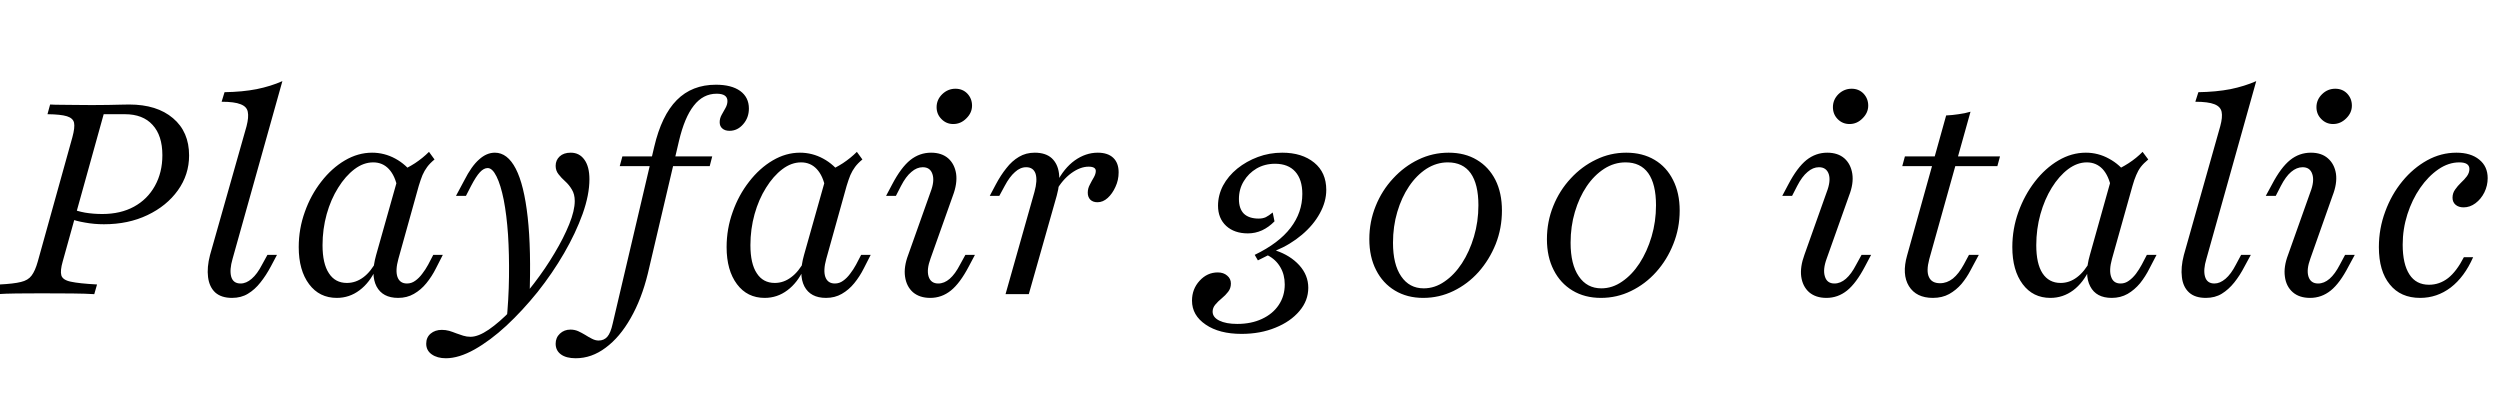 <svg xmlns="http://www.w3.org/2000/svg" xmlns:xlink="http://www.w3.org/1999/xlink" width="180.6" height="28.8"><path fill="black" d="M-0.21 21.25L-0.21 21.25L-0.02 20.55Q0.99 20.50 1.51 20.37Q2.03 20.25 2.28 19.91Q2.54 19.57 2.73 18.89L2.73 18.89L5.23 9.91Q5.42 9.21 5.35 8.87Q5.28 8.54 4.84 8.40Q4.39 8.26 3.43 8.25L3.43 8.25L3.62 7.55Q3.97 7.57 4.40 7.57Q4.84 7.57 5.40 7.58Q5.96 7.59 6.64 7.59L6.64 7.59Q7.30 7.59 7.82 7.58Q8.34 7.57 8.73 7.56Q9.12 7.55 9.33 7.55L9.33 7.55Q11.34 7.55 12.50 8.54Q13.66 9.52 13.66 11.23L13.66 11.23Q13.66 12.62 12.85 13.75Q12.04 14.88 10.65 15.54Q9.27 16.20 7.51 16.20L7.51 16.20Q6.81 16.20 6.15 16.08Q5.48 15.97 4.99 15.77L4.99 15.77L5.19 15.08Q5.54 15.25 6.14 15.36Q6.74 15.46 7.39 15.46L7.39 15.46Q8.71 15.46 9.68 14.93Q10.65 14.40 11.19 13.43Q11.73 12.46 11.73 11.21L11.73 11.21Q11.73 9.79 11.02 9.02Q10.32 8.25 9.02 8.25L9.02 8.25L7.49 8.25L4.53 18.89Q4.34 19.55 4.43 19.89Q4.53 20.23 5.12 20.35Q5.71 20.48 7.01 20.55L7.01 20.55L6.81 21.25Q6.19 21.21 5.22 21.20Q4.24 21.19 2.98 21.19L2.98 21.19Q1.99 21.19 1.18 21.20Q0.37 21.21-0.21 21.25ZM16.76 21.52L16.76 21.52Q15.99 21.52 15.55 21.13Q15.12 20.73 15.03 20.02Q14.94 19.32 15.17 18.43L15.17 18.43L17.81 9.12Q17.98 8.46 17.90 8.08Q17.83 7.70 17.38 7.53Q16.94 7.35 16.01 7.35L16.01 7.35L16.22 6.66Q17.52 6.64 18.54 6.44Q19.57 6.23 20.40 5.86L20.40 5.86L16.80 18.70Q16.57 19.49 16.70 19.98Q16.84 20.48 17.38 20.48L17.38 20.48Q17.79 20.48 18.18 20.14Q18.58 19.80 18.93 19.12L18.93 19.12L19.32 18.41L20.01 18.41L19.57 19.24Q19.22 19.90 18.81 20.41Q18.41 20.92 17.91 21.22Q17.42 21.52 16.76 21.52ZM24.33 21.52L24.33 21.52Q23.07 21.52 22.33 20.53Q21.58 19.53 21.58 17.85L21.58 17.85Q21.58 16.53 22.02 15.31Q22.45 14.09 23.21 13.12Q23.96 12.15 24.91 11.59Q25.86 11.03 26.88 11.03L26.88 11.03Q27.77 11.03 28.56 11.46Q29.34 11.88 29.92 12.68L29.92 12.68L28.72 13.61Q28.55 12.70 28.09 12.21Q27.64 11.73 26.96 11.73L26.96 11.73Q26.26 11.73 25.61 12.22Q24.95 12.72 24.43 13.56Q23.90 14.40 23.60 15.47Q23.30 16.55 23.30 17.71L23.30 17.71Q23.30 19.05 23.76 19.74Q24.21 20.44 25.06 20.44L25.06 20.44Q25.70 20.44 26.25 20.03Q26.79 19.63 27.21 18.83L27.21 18.83L27.17 19.41Q26.71 20.42 25.97 20.97Q25.24 21.52 24.33 21.52ZM28.76 21.52L28.76 21.52Q27.64 21.52 27.20 20.69Q26.77 19.86 27.17 18.43L27.17 18.43L28.88 12.37Q29.42 12.15 29.98 11.79Q30.54 11.42 30.99 10.97L30.99 10.97L31.39 11.52Q31.06 11.79 30.86 12.06Q30.66 12.33 30.52 12.65Q30.39 12.97 30.25 13.43L30.25 13.43L28.78 18.70Q28.55 19.53 28.71 20.00Q28.88 20.48 29.40 20.48L29.40 20.48Q29.73 20.48 30.00 20.28Q30.27 20.09 30.50 19.78Q30.74 19.47 30.93 19.12L30.93 19.12L31.30 18.41L31.99 18.41L31.49 19.39Q31.20 19.97 30.80 20.46Q30.41 20.94 29.90 21.23Q29.40 21.52 28.76 21.52ZM32.21 25.88L32.21 25.88Q31.59 25.88 31.19 25.60Q30.79 25.32 30.79 24.83L30.79 24.83Q30.79 24.37 31.11 24.10Q31.43 23.83 31.92 23.83L31.92 23.83Q32.19 23.83 32.45 23.90Q32.71 23.98 32.96 24.08Q33.21 24.17 33.46 24.25Q33.72 24.33 33.99 24.33L33.99 24.33Q34.55 24.33 35.31 23.81Q36.08 23.28 36.92 22.41Q37.76 21.54 38.58 20.47Q39.41 19.39 40.06 18.29Q40.72 17.19 41.12 16.20Q41.52 15.21 41.52 14.52L41.52 14.52Q41.52 14.03 41.31 13.69Q41.11 13.35 40.83 13.10Q40.55 12.85 40.35 12.59Q40.14 12.33 40.14 11.98L40.14 11.98Q40.14 11.57 40.43 11.30Q40.72 11.03 41.23 11.03L41.23 11.03Q41.86 11.03 42.22 11.54Q42.58 12.04 42.58 12.95L42.58 12.95Q42.58 14.07 42.09 15.45Q41.59 16.84 40.75 18.29Q39.91 19.74 38.83 21.10Q37.74 22.45 36.58 23.53Q35.42 24.60 34.29 25.24Q33.15 25.88 32.21 25.88ZM36.58 23.32L36.58 23.32Q36.75 21.64 36.77 20.00Q36.79 18.37 36.70 16.95Q36.60 15.52 36.39 14.44Q36.17 13.35 35.87 12.75Q35.57 12.14 35.23 12.14L35.23 12.14Q34.95 12.14 34.67 12.44Q34.39 12.74 34.03 13.43L34.03 13.43L33.66 14.15L32.94 14.15L33.54 13.03Q34.06 12.00 34.61 11.52Q35.15 11.03 35.75 11.03L35.75 11.03Q36.66 11.03 37.26 12.19Q37.86 13.35 38.12 15.69Q38.38 18.02 38.25 21.52L38.25 21.52Q38.01 21.81 37.76 22.09Q37.51 22.37 37.22 22.67Q36.93 22.97 36.58 23.32ZM41.59 25.88L41.59 25.88Q40.90 25.88 40.52 25.60Q40.14 25.32 40.14 24.83L40.14 24.83Q40.14 24.39 40.45 24.10Q40.76 23.81 41.21 23.81L41.21 23.81Q41.50 23.81 41.76 23.92Q42.02 24.04 42.27 24.19Q42.52 24.35 42.76 24.47Q43.01 24.60 43.24 24.60L43.24 24.60Q43.63 24.60 43.87 24.33Q44.11 24.06 44.26 23.38L44.26 23.38L47.26 10.61Q47.79 8.34 48.89 7.23Q49.99 6.12 51.72 6.12L51.72 6.12Q52.84 6.12 53.47 6.57Q54.10 7.03 54.10 7.84L54.10 7.84Q54.10 8.50 53.69 8.97Q53.28 9.45 52.70 9.45L52.70 9.45Q52.37 9.45 52.18 9.28Q51.99 9.12 51.99 8.83L51.99 8.83Q51.99 8.55 52.13 8.30Q52.28 8.05 52.41 7.80Q52.55 7.55 52.55 7.30L52.55 7.30Q52.55 6.77 51.77 6.77L51.77 6.77Q50.79 6.77 50.12 7.63Q49.45 8.48 49.05 10.18L49.05 10.18L46.80 19.76Q46.35 21.60 45.56 22.98Q44.77 24.37 43.75 25.12Q42.74 25.88 41.59 25.88ZM51.27 12.00L44.77 12.00L44.96 11.30L51.45 11.30L51.27 12.00ZM55.24 21.52L55.24 21.52Q53.98 21.52 53.24 20.53Q52.49 19.53 52.49 17.85L52.49 17.85Q52.49 16.53 52.93 15.31Q53.36 14.09 54.12 13.12Q54.87 12.15 55.82 11.59Q56.77 11.03 57.79 11.03L57.79 11.03Q58.68 11.03 59.47 11.46Q60.25 11.88 60.83 12.68L60.83 12.68L59.63 13.61Q59.46 12.70 59.00 12.21Q58.55 11.73 57.87 11.73L57.87 11.73Q57.17 11.73 56.52 12.22Q55.86 12.72 55.34 13.56Q54.81 14.40 54.51 15.47Q54.21 16.55 54.21 17.71L54.21 17.71Q54.21 19.05 54.67 19.74Q55.12 20.44 55.97 20.44L55.97 20.44Q56.61 20.44 57.15 20.03Q57.70 19.63 58.12 18.83L58.12 18.83L58.08 19.41Q57.62 20.42 56.88 20.97Q56.15 21.52 55.24 21.52ZM59.67 21.52L59.67 21.52Q58.55 21.52 58.11 20.69Q57.68 19.86 58.08 18.43L58.08 18.43L59.79 12.37Q60.33 12.15 60.89 11.79Q61.45 11.42 61.90 10.97L61.90 10.97L62.30 11.52Q61.97 11.79 61.77 12.06Q61.57 12.33 61.43 12.65Q61.30 12.97 61.16 13.43L61.16 13.43L59.69 18.70Q59.46 19.53 59.62 20.00Q59.79 20.48 60.31 20.48L60.31 20.48Q60.64 20.48 60.91 20.28Q61.18 20.09 61.41 19.78Q61.65 19.47 61.84 19.12L61.84 19.12L62.21 18.41L62.90 18.41L62.40 19.39Q62.11 19.97 61.71 20.46Q61.32 20.94 60.81 21.23Q60.31 21.52 59.67 21.52ZM67.20 21.52L67.20 21.52Q66.43 21.52 65.95 21.11Q65.48 20.69 65.38 19.98Q65.28 19.28 65.61 18.41L65.61 18.41L67.22 13.88Q67.53 13.08 67.36 12.58Q67.20 12.08 66.66 12.08L66.66 12.08Q66.23 12.08 65.84 12.42Q65.44 12.75 65.09 13.43L65.09 13.43L64.72 14.15L64.01 14.15L64.45 13.32Q65.09 12.10 65.76 11.56Q66.43 11.03 67.26 11.03L67.26 11.03Q68.03 11.03 68.50 11.44Q68.96 11.85 69.07 12.55Q69.17 13.26 68.83 14.15L68.83 14.15L67.22 18.68Q66.93 19.47 67.08 19.97Q67.24 20.48 67.78 20.48L67.78 20.48Q68.65 20.48 69.35 19.12L69.35 19.12L69.74 18.41L70.43 18.41L69.99 19.24Q69.35 20.46 68.69 20.99Q68.03 21.52 67.20 21.52ZM68.86 8.96L68.86 8.96Q68.36 8.96 68.01 8.60Q67.66 8.25 67.66 7.74L67.66 7.74Q67.66 7.20 68.07 6.80Q68.48 6.41 69.02 6.41L69.02 6.41Q69.54 6.41 69.88 6.76Q70.22 7.12 70.22 7.63L70.22 7.63Q70.22 8.15 69.81 8.55Q69.41 8.96 68.86 8.96ZM74.32 21.25L72.64 21.25L74.73 13.86Q74.96 13.03 74.81 12.55Q74.65 12.08 74.13 12.08L74.13 12.08Q73.70 12.08 73.32 12.43Q72.93 12.77 72.58 13.43L72.58 13.43L72.19 14.15L71.50 14.15L71.94 13.32Q72.29 12.66 72.70 12.15Q73.10 11.63 73.61 11.33Q74.11 11.03 74.75 11.03L74.75 11.03Q75.54 11.03 75.98 11.43Q76.41 11.83 76.50 12.52Q76.59 13.22 76.34 14.13L76.34 14.13L74.32 21.25ZM79.28 14.61L79.28 14.61Q78.95 14.61 78.76 14.42Q78.58 14.23 78.58 13.92L78.58 13.92Q78.58 13.61 78.73 13.34Q78.87 13.06 79.02 12.81Q79.16 12.56 79.16 12.35L79.16 12.35Q79.16 12.04 78.64 12.04L78.64 12.04Q78.04 12.04 77.39 12.51Q76.74 12.99 76.30 13.78L76.30 13.78L76.32 13.22Q76.86 12.15 77.64 11.59Q78.43 11.03 79.30 11.03L79.30 11.03Q80.03 11.03 80.42 11.40Q80.81 11.77 80.81 12.45L80.81 12.45Q80.81 13.01 80.58 13.50Q80.36 13.99 80.02 14.30Q79.68 14.61 79.28 14.61ZM89.69 24.12L89.69 24.12Q88.08 24.12 87.10 23.45Q86.11 22.78 86.11 21.72L86.11 21.72Q86.11 20.88 86.66 20.28Q87.21 19.68 87.97 19.68L87.97 19.68Q88.39 19.68 88.65 19.91Q88.92 20.13 88.92 20.48L88.92 20.48Q88.92 20.83 88.72 21.08Q88.53 21.33 88.26 21.55Q87.99 21.77 87.79 22.01Q87.60 22.24 87.60 22.51L87.60 22.51Q87.60 22.92 88.08 23.16Q88.57 23.40 89.38 23.40L89.38 23.40Q90.39 23.40 91.16 23.04Q91.94 22.68 92.37 22.04Q92.81 21.39 92.81 20.55L92.81 20.55Q92.81 19.84 92.49 19.30Q92.17 18.75 91.59 18.45L91.59 18.45L90.87 18.81L90.64 18.41Q92.38 17.57 93.23 16.46Q94.08 15.35 94.08 14.01L94.08 14.01Q94.08 12.97 93.57 12.40Q93.06 11.83 92.11 11.83L92.11 11.83Q91.37 11.83 90.78 12.17Q90.19 12.52 89.85 13.09Q89.50 13.66 89.50 14.38L89.50 14.38Q89.50 15.08 89.86 15.44Q90.23 15.79 90.93 15.79L90.93 15.79Q91.22 15.79 91.44 15.69Q91.66 15.58 91.94 15.35L91.94 15.35L92.07 15.99Q91.66 16.41 91.17 16.64Q90.68 16.86 90.15 16.86L90.15 16.86Q89.17 16.86 88.58 16.32Q87.99 15.77 87.99 14.86L87.99 14.86Q87.99 14.11 88.35 13.41Q88.72 12.72 89.38 12.18Q90.04 11.65 90.87 11.34Q91.70 11.03 92.63 11.03L92.63 11.03Q94.06 11.03 94.94 11.75Q95.81 12.46 95.81 13.72L95.81 13.72Q95.81 14.57 95.34 15.42Q94.88 16.26 94.05 16.96Q93.21 17.67 92.17 18.10L92.17 18.10Q93.21 18.45 93.86 19.16Q94.51 19.88 94.51 20.79L94.51 20.79Q94.51 21.72 93.87 22.47Q93.23 23.23 92.14 23.67Q91.05 24.12 89.69 24.12ZM102.81 21.52L102.81 21.52Q101.65 21.52 100.77 20.99Q99.89 20.46 99.41 19.51Q98.92 18.56 98.92 17.28L98.92 17.28Q98.92 16.01 99.38 14.88Q99.83 13.76 100.64 12.89Q101.44 12.02 102.46 11.53Q103.49 11.03 104.65 11.03L104.65 11.03Q105.83 11.03 106.69 11.55Q107.55 12.06 108.03 13.00Q108.50 13.94 108.50 15.21L108.50 15.21Q108.50 16.49 108.05 17.63Q107.59 18.77 106.81 19.65Q106.03 20.52 105 21.02Q103.97 21.52 102.81 21.52ZM102.85 20.83L102.85 20.83Q103.65 20.83 104.35 20.34Q105.06 19.86 105.61 19.02Q106.16 18.17 106.48 17.09Q106.80 16.01 106.80 14.83L106.80 14.83Q106.80 13.30 106.24 12.51Q105.68 11.73 104.59 11.73L104.59 11.73Q103.78 11.73 103.05 12.19Q102.33 12.66 101.79 13.46Q101.25 14.26 100.94 15.31Q100.63 16.35 100.63 17.54L100.63 17.54Q100.63 19.10 101.22 19.96Q101.81 20.83 102.85 20.83ZM115.65 21.52L115.65 21.52Q114.48 21.52 113.60 20.99Q112.72 20.46 112.24 19.51Q111.75 18.56 111.75 17.28L111.75 17.28Q111.75 16.01 112.21 14.88Q112.66 13.76 113.47 12.89Q114.27 12.02 115.30 11.53Q116.32 11.03 117.48 11.03L117.48 11.03Q118.66 11.03 119.53 11.55Q120.39 12.06 120.86 13.00Q121.34 13.94 121.34 15.21L121.34 15.21Q121.34 16.49 120.88 17.63Q120.43 18.77 119.64 19.65Q118.86 20.52 117.83 21.02Q116.81 21.52 115.65 21.52ZM115.68 20.83L115.68 20.83Q116.48 20.83 117.18 20.34Q117.89 19.86 118.44 19.02Q118.99 18.17 119.31 17.09Q119.63 16.01 119.63 14.83L119.63 14.83Q119.63 13.30 119.07 12.51Q118.51 11.73 117.43 11.73L117.43 11.73Q116.61 11.73 115.89 12.19Q115.16 12.66 114.62 13.46Q114.08 14.26 113.77 15.31Q113.46 16.35 113.46 17.54L113.46 17.54Q113.46 19.10 114.05 19.96Q114.64 20.83 115.68 20.83ZM131.94 21.52L131.94 21.52Q131.17 21.52 130.69 21.11Q130.22 20.69 130.12 19.98Q130.03 19.28 130.35 18.41L130.35 18.41L131.96 13.88Q132.27 13.08 132.11 12.58Q131.94 12.08 131.40 12.08L131.40 12.08Q130.97 12.08 130.58 12.42Q130.18 12.75 129.83 13.43L129.83 13.43L129.46 14.15L128.75 14.15L129.19 13.32Q129.83 12.10 130.50 11.56Q131.17 11.03 132 11.03L132 11.03Q132.77 11.03 133.24 11.44Q133.70 11.85 133.81 12.55Q133.92 13.26 133.57 14.15L133.57 14.15L131.96 18.68Q131.67 19.47 131.83 19.97Q131.98 20.48 132.52 20.48L132.52 20.48Q133.39 20.48 134.09 19.12L134.09 19.12L134.48 18.41L135.17 18.41L134.73 19.24Q134.09 20.46 133.43 20.99Q132.77 21.52 131.94 21.52ZM133.61 8.96L133.61 8.96Q133.10 8.96 132.75 8.60Q132.41 8.25 132.41 7.74L132.41 7.74Q132.41 7.20 132.81 6.80Q133.22 6.41 133.76 6.41L133.76 6.41Q134.28 6.41 134.62 6.76Q134.96 7.12 134.96 7.63L134.96 7.63Q134.96 8.15 134.55 8.55Q134.15 8.96 133.61 8.96ZM139.63 21.52L139.63 21.52Q138.43 21.52 137.90 20.67Q137.38 19.82 137.77 18.45L137.77 18.45L140.59 8.34Q141.04 8.32 141.49 8.25Q141.95 8.19 142.35 8.07L142.35 8.07L139.37 18.72Q139.14 19.59 139.35 20.02Q139.55 20.46 140.15 20.46L140.15 20.46Q140.65 20.46 141.08 20.12Q141.50 19.78 141.87 19.10L141.87 19.10L142.24 18.41L142.95 18.41L142.35 19.53Q142.08 20.05 141.70 20.51Q141.31 20.96 140.81 21.24Q140.30 21.52 139.63 21.52ZM144.29 12.00L137.42 12.00L137.61 11.30L144.48 11.30L144.29 12.00ZM148.12 21.52L148.12 21.52Q146.86 21.52 146.12 20.53Q145.37 19.53 145.37 17.85L145.37 17.85Q145.37 16.53 145.81 15.31Q146.25 14.09 147 13.12Q147.75 12.15 148.70 11.59Q149.65 11.03 150.68 11.03L150.68 11.03Q151.57 11.03 152.35 11.46Q153.14 11.88 153.72 12.68L153.72 12.68L152.52 13.61Q152.34 12.70 151.89 12.21Q151.43 11.73 150.75 11.73L150.75 11.73Q150.06 11.73 149.40 12.22Q148.74 12.72 148.22 13.56Q147.70 14.40 147.40 15.47Q147.10 16.55 147.10 17.71L147.10 17.71Q147.10 19.05 147.55 19.74Q148.01 20.44 148.86 20.44L148.86 20.44Q149.50 20.44 150.04 20.03Q150.58 19.63 151.01 18.83L151.01 18.83L150.97 19.41Q150.50 20.42 149.77 20.97Q149.03 21.52 148.12 21.52ZM152.55 21.52L152.55 21.52Q151.43 21.52 151.00 20.69Q150.56 19.86 150.97 18.43L150.97 18.43L152.67 12.37Q153.21 12.15 153.77 11.79Q154.34 11.42 154.78 10.97L154.78 10.97L155.19 11.52Q154.86 11.79 154.65 12.06Q154.45 12.33 154.32 12.65Q154.18 12.97 154.05 13.43L154.05 13.43L152.57 18.70Q152.34 19.53 152.51 20.00Q152.67 20.48 153.19 20.48L153.19 20.48Q153.52 20.48 153.79 20.28Q154.06 20.09 154.30 19.78Q154.53 19.47 154.72 19.12L154.72 19.12L155.09 18.41L155.79 18.41L155.28 19.39Q154.99 19.97 154.60 20.46Q154.20 20.94 153.70 21.23Q153.19 21.52 152.55 21.52ZM159.35 21.52L159.35 21.52Q158.57 21.52 158.14 21.13Q157.70 20.73 157.62 20.02Q157.53 19.32 157.76 18.43L157.76 18.43L160.39 9.12Q160.57 8.46 160.49 8.08Q160.41 7.70 159.97 7.53Q159.52 7.35 158.59 7.35L158.59 7.35L158.81 6.66Q160.10 6.64 161.13 6.44Q162.15 6.23 162.99 5.86L162.99 5.86L159.39 18.70Q159.15 19.49 159.29 19.98Q159.43 20.48 159.97 20.48L159.97 20.48Q160.37 20.48 160.77 20.14Q161.17 19.80 161.52 19.12L161.52 19.12L161.90 18.41L162.60 18.41L162.15 19.24Q161.81 19.90 161.40 20.41Q160.99 20.92 160.50 21.22Q160.01 21.52 159.35 21.52ZM166.88 21.52L166.88 21.52Q166.10 21.52 165.63 21.11Q165.15 20.69 165.06 19.98Q164.96 19.28 165.29 18.41L165.29 18.41L166.90 13.88Q167.21 13.08 167.04 12.58Q166.88 12.08 166.34 12.08L166.34 12.08Q165.91 12.08 165.51 12.42Q165.12 12.75 164.77 13.43L164.77 13.43L164.40 14.15L163.68 14.15L164.13 13.32Q164.77 12.10 165.44 11.56Q166.10 11.03 166.94 11.03L166.94 11.03Q167.71 11.03 168.17 11.44Q168.64 11.85 168.75 12.55Q168.85 13.26 168.50 14.15L168.50 14.15L166.90 18.68Q166.61 19.47 166.76 19.97Q166.92 20.48 167.46 20.48L167.46 20.48Q168.33 20.48 169.03 19.12L169.03 19.12L169.41 18.41L170.11 18.41L169.66 19.24Q169.03 20.46 168.37 20.99Q167.71 21.52 166.88 21.52ZM168.54 8.96L168.54 8.96Q168.04 8.96 167.69 8.60Q167.34 8.25 167.34 7.74L167.34 7.74Q167.34 7.20 167.75 6.80Q168.15 6.41 168.70 6.41L168.70 6.41Q169.22 6.41 169.56 6.76Q169.90 7.12 169.90 7.63L169.90 7.63Q169.90 8.15 169.49 8.55Q169.08 8.96 168.54 8.96ZM174.83 21.52L174.83 21.52Q173.42 21.52 172.64 20.55Q171.85 19.59 171.85 17.85L171.85 17.85Q171.85 16.51 172.31 15.28Q172.76 14.05 173.55 13.09Q174.33 12.14 175.34 11.58Q176.34 11.03 177.45 11.03L177.45 11.03Q178.49 11.03 179.10 11.53Q179.71 12.02 179.71 12.87L179.71 12.87Q179.71 13.41 179.47 13.90Q179.23 14.38 178.83 14.68Q178.43 14.98 177.97 14.98L177.97 14.98Q177.62 14.98 177.40 14.80Q177.17 14.61 177.17 14.28L177.17 14.28Q177.17 13.95 177.36 13.69Q177.54 13.43 177.78 13.20Q178.03 12.97 178.21 12.73Q178.39 12.48 178.39 12.21L178.39 12.21Q178.39 11.73 177.66 11.73L177.66 11.73Q176.88 11.73 176.15 12.23Q175.41 12.74 174.83 13.58Q174.25 14.42 173.91 15.48Q173.57 16.55 173.57 17.67L173.57 17.67Q173.57 19.08 174.06 19.83Q174.54 20.57 175.47 20.57L175.47 20.57Q176.23 20.57 176.85 20.09Q177.46 19.61 177.99 18.58L177.99 18.58L178.66 18.58Q178.03 20.01 177.04 20.77Q176.05 21.52 174.83 21.52Z"/></svg>